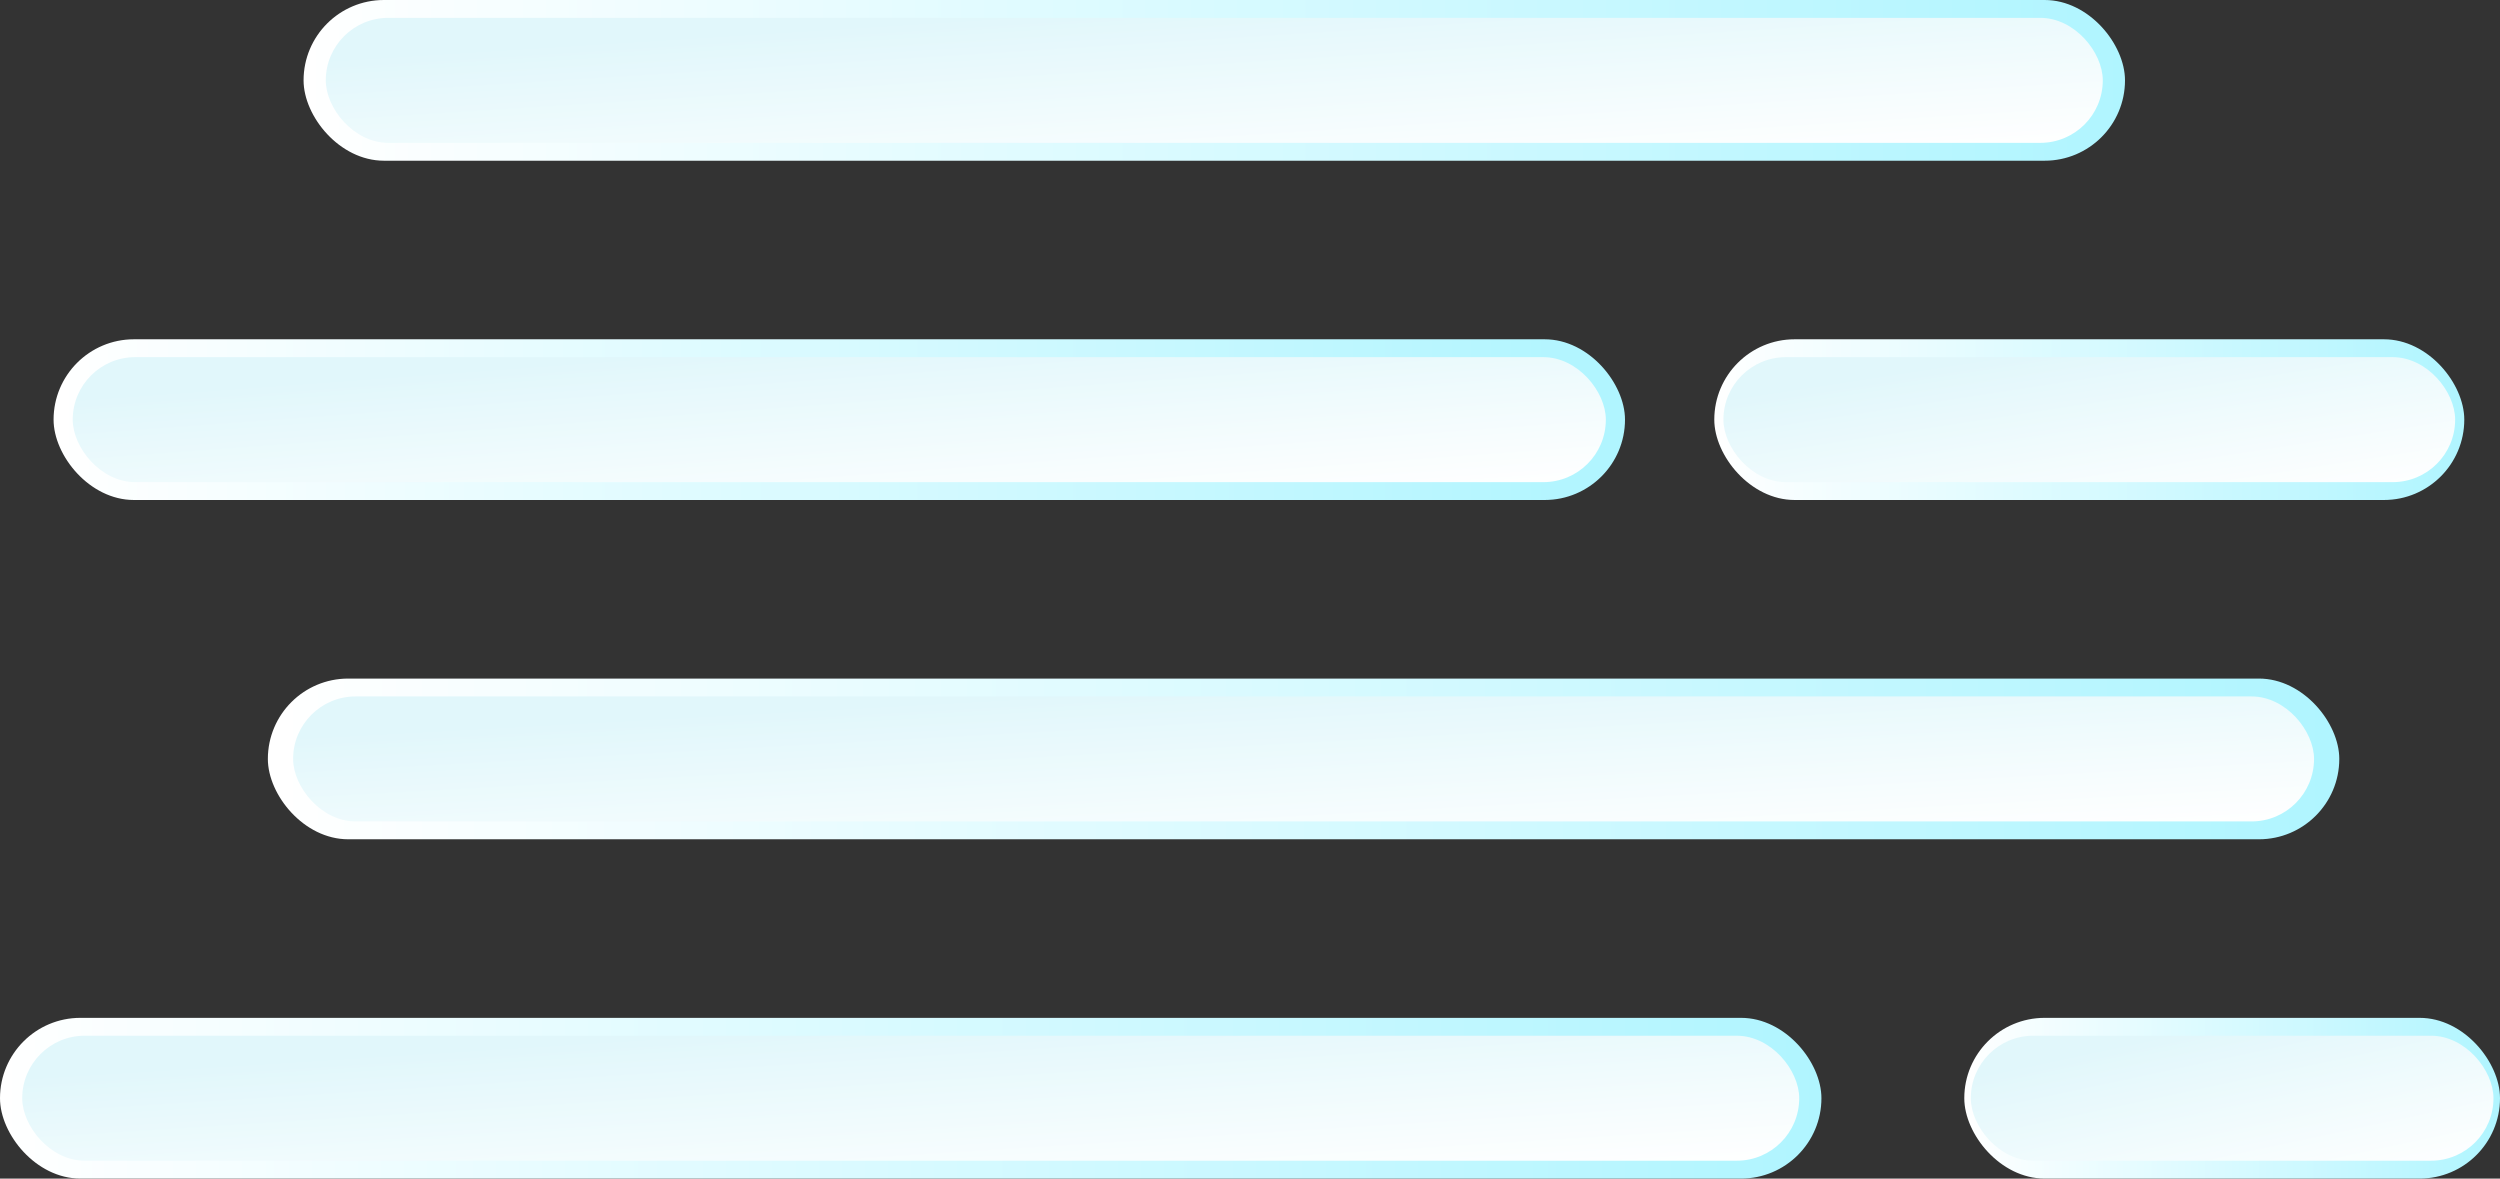 <?xml version="1.0" encoding="UTF-8"?>
<svg width="140px" height="66px" viewBox="0 0 140 66" version="1.1" xmlns="http://www.w3.org/2000/svg" xmlns:xlink="http://www.w3.org/1999/xlink">
    <rect x="0" y="0" width="140" height="66" fill="#333333" stroke="none"/>
    <!-- Generator: Sketch 48.2 (47327) - http://www.bohemiancoding.com/sketch -->
    <title>Fog</title>
    <desc>Created with Sketch.</desc>
    <defs>
        <linearGradient x1="100%" y1="50%" x2="0%" y2="50%" id="linearGradient-1">
            <stop stop-color="#B0F5FF" offset="0%"></stop>
            <stop stop-color="#FFFFFF" offset="100%"></stop>
        </linearGradient>
        <linearGradient x1="22.007%" y1="12.843%" x2="100%" y2="100%" id="linearGradient-2">
            <stop stop-color="#E1F7FB" offset="0%"></stop>
            <stop stop-color="#FFFFFF" offset="100%"></stop>
        </linearGradient>
    </defs>
    <g id="Weather-Icons" stroke="none" stroke-width="1" fill="none" fill-rule="evenodd" transform="translate(-933, -64)">
        <g id="Foggy" transform="translate(933, 64)">
            <g id="Fog">
                <g id="Air-Row" transform="translate(0, 57)">
                    <g id="Air">
                        <rect id="Rectangle-6" fill="url(#linearGradient-1)" x="0" y="0" width="102" height="9" rx="4.5"></rect>
                        <rect id="Rectangle-6" fill="url(#linearGradient-2)" x="1.244" y="1" width="99.512" height="7" rx="3.5"></rect>
                    </g>
                    <g id="Air" transform="translate(110, 0)">
                        <rect id="Rectangle-6" fill="url(#linearGradient-1)" x="0" y="0" width="30" height="9" rx="4.5"></rect>
                        <rect id="Rectangle-6" fill="url(#linearGradient-2)" x="0.366" y="1" width="29.268" height="7" rx="3.5"></rect>
                    </g>
                </g>
                <g id="Air" transform="translate(15, 38)">
                    <rect id="Rectangle-6" fill="url(#linearGradient-1)" x="0" y="0" width="116" height="9" rx="4.5"></rect>
                    <rect id="Rectangle-6" fill="url(#linearGradient-2)" x="1.415" y="1" width="113.171" height="7" rx="3.5"></rect>
                </g>
                <g id="Air-Row" transform="translate(3, 19)">
                    <g id="Air">
                        <rect id="Rectangle-6" fill="url(#linearGradient-1)" x="0" y="0" width="88" height="9" rx="4.5"></rect>
                        <rect id="Rectangle-6" fill="url(#linearGradient-2)" x="1.073" y="1" width="85.854" height="7" rx="3.5"></rect>
                    </g>
                    <g id="Air" transform="translate(93, 0)">
                        <rect id="Rectangle-6" fill="url(#linearGradient-1)" x="0" y="0" width="42" height="9" rx="4.5"></rect>
                        <rect id="Rectangle-6" fill="url(#linearGradient-2)" x="0.512" y="1" width="40.976" height="7" rx="3.5"></rect>
                    </g>
                </g>
                <g id="Air" transform="translate(17, 0)">
                    <rect id="Rectangle-6" fill="url(#linearGradient-1)" x="0" y="0" width="102" height="9" rx="4.5"></rect>
                    <rect id="Rectangle-6" fill="url(#linearGradient-2)" x="1.244" y="1" width="99.512" height="7" rx="3.5"></rect>
                </g>
            </g>
        </g>
    </g>
</svg>